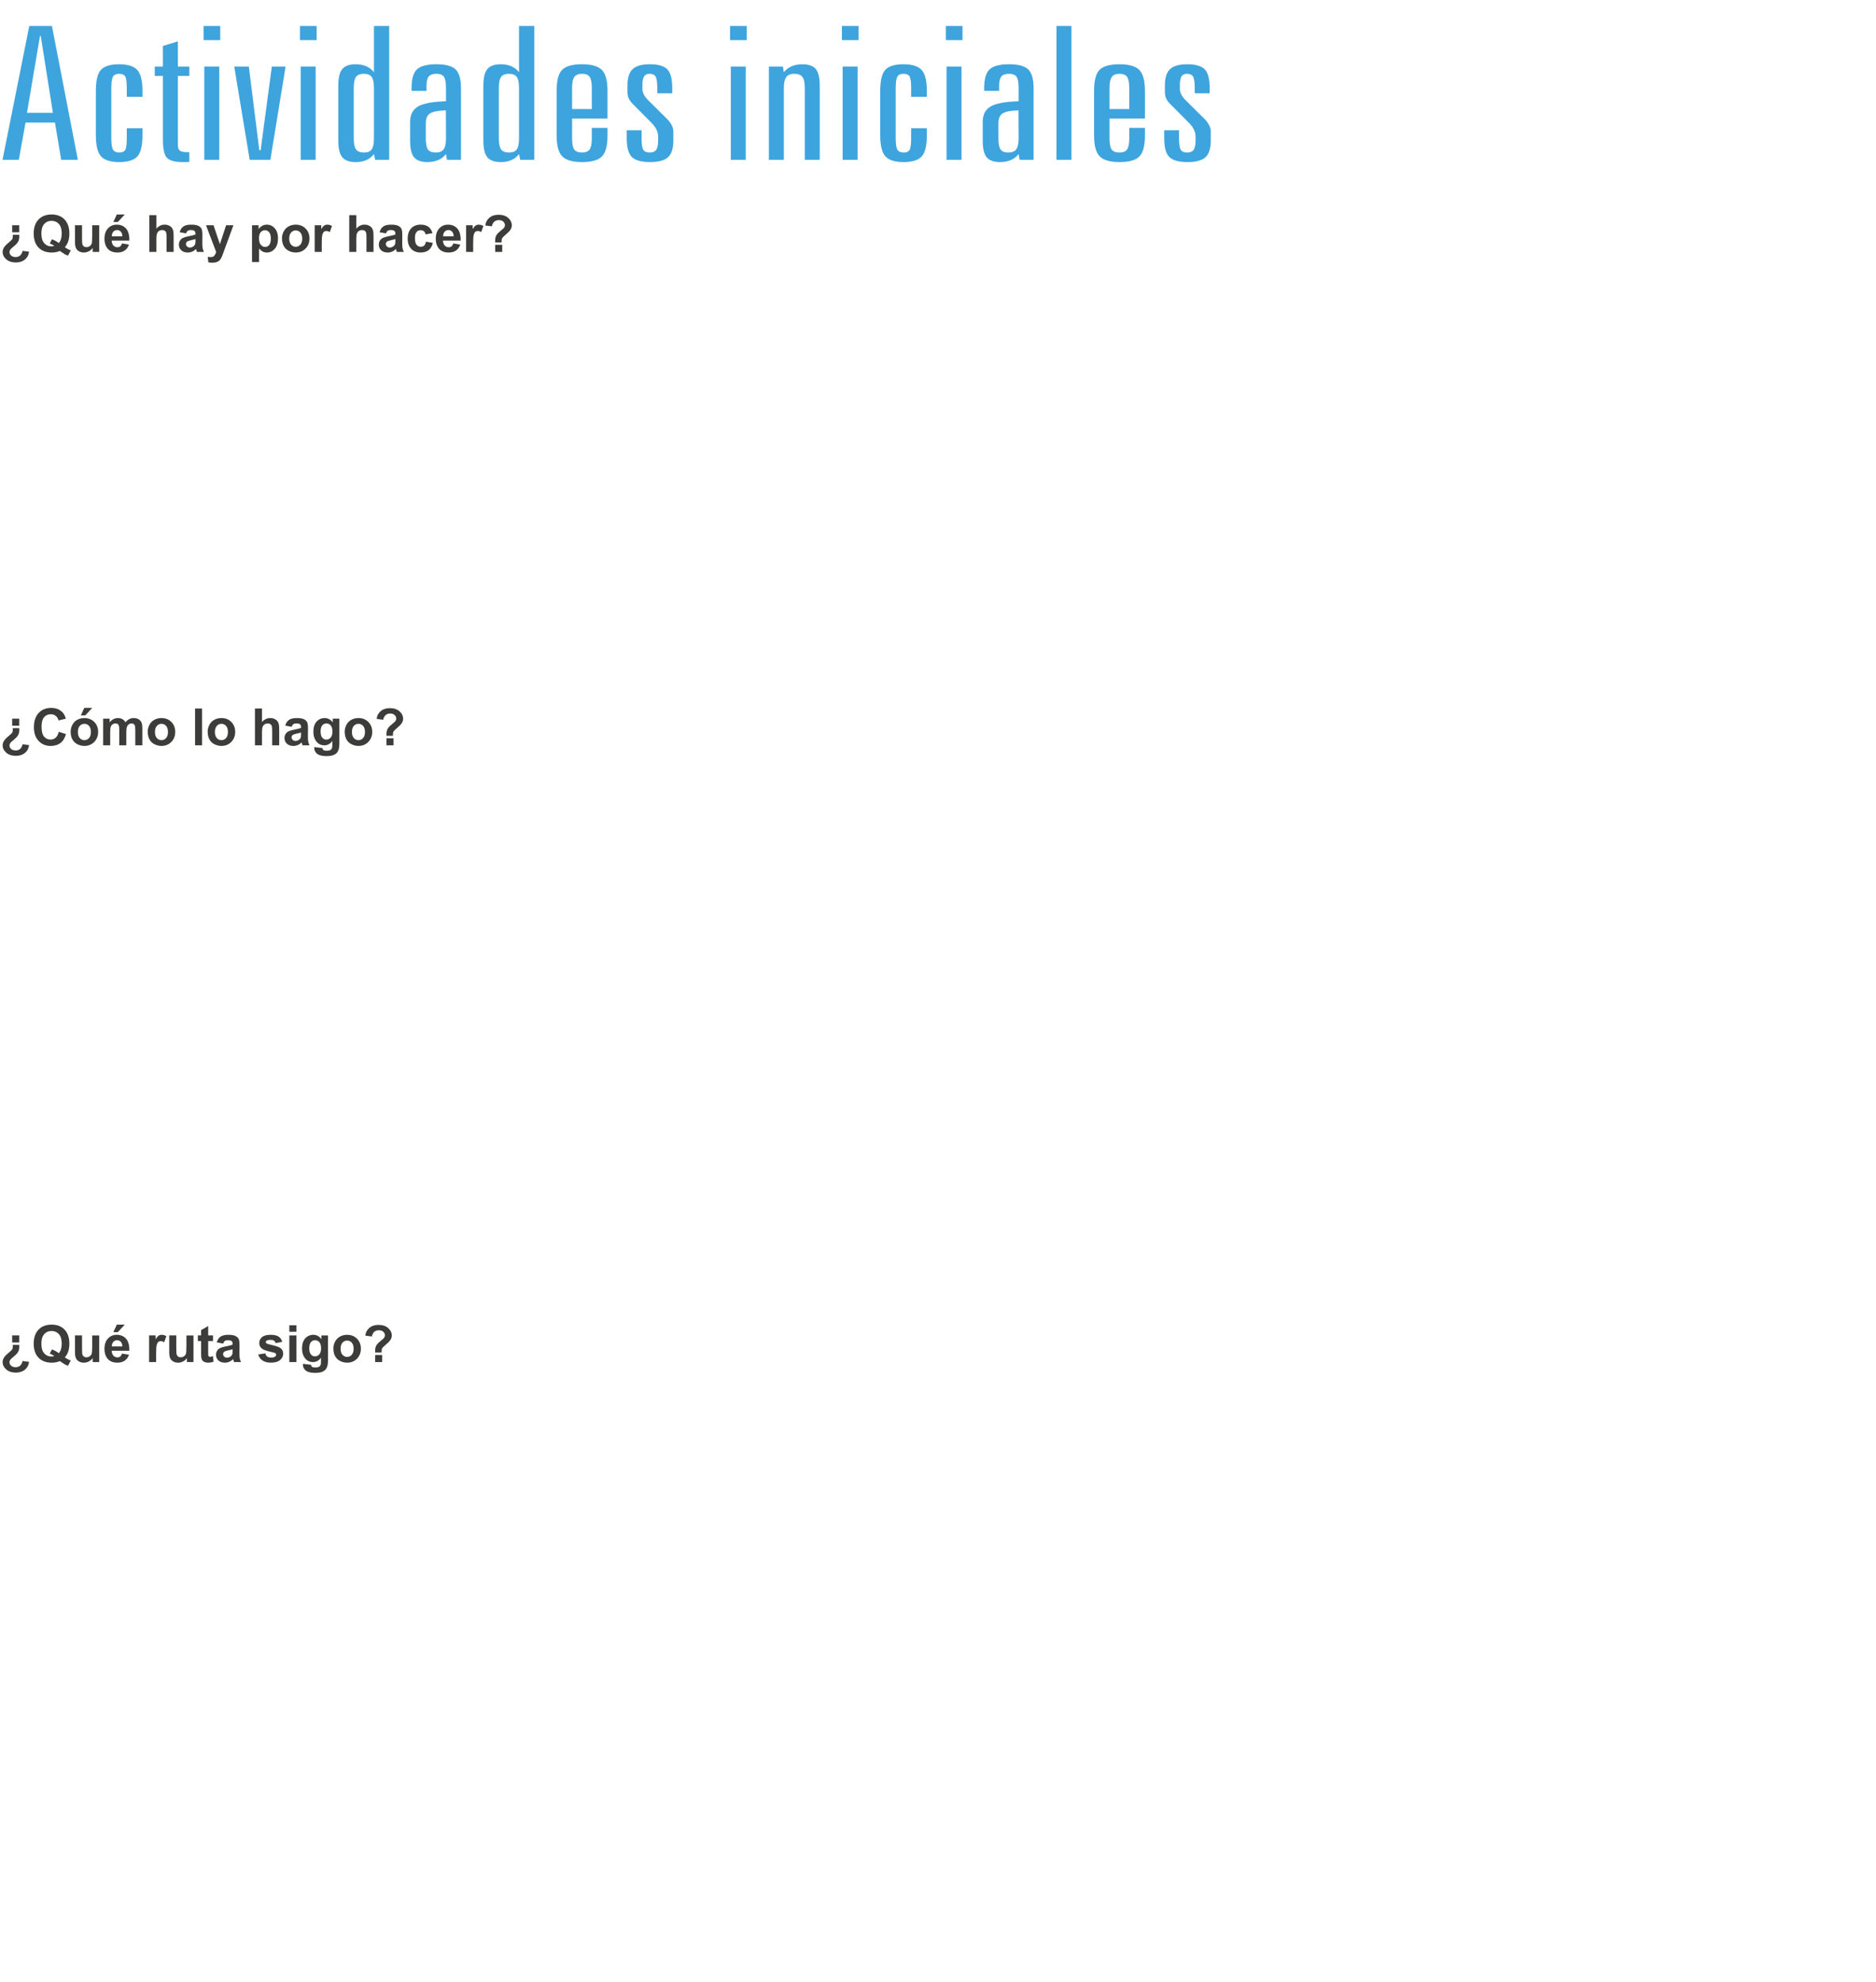 <?xml version="1.0" encoding="utf-8"?>
<!-- Generator: Adobe Illustrator 16.0.0, SVG Export Plug-In . SVG Version: 6.00 Build 0)  -->
<!DOCTYPE svg PUBLIC "-//W3C//DTD SVG 1.1//EN" "http://www.w3.org/Graphics/SVG/1.1/DTD/svg11.dtd">
<svg version="1.1" id="Capa_1" xmlns="http://www.w3.org/2000/svg" xmlns:xlink="http://www.w3.org/1999/xlink" x="0px" y="0px"
	 width="474.559px" height="501.254px" viewBox="0 0 474.559 501.254" enable-background="new 0 0 474.559 501.254"
	 xml:space="preserve">
<g>
	<g>
		<g>
			<path fill="#3EA4DD" d="M7.409,6.569h5.727l6.558,33.85h-4.219l-1.569-9.409h-7.45l-1.693,9.409H0.637L7.409,6.569z
				 M10.119,9.071L6.824,28.532h6.558L10.303,9.071H10.119z"/>
			<path fill="#3EA4DD" d="M36.041,22.978v1.515h-3.973v-2.226c0-1.545-0.138-2.532-0.415-2.96
				c-0.276-0.428-0.785-0.643-1.524-0.643c-0.738,0-1.252,0.241-1.539,0.723s-0.431,1.442-0.431,2.88v12.691
				c0,1.469,0.148,2.44,0.446,2.915c0.297,0.475,0.826,0.711,1.586,0.711c0.718,0,1.211-0.218,1.478-0.654s0.399-1.426,0.399-2.972
				v-2.524h3.973v1.836c0,2.601-0.438,4.372-1.309,5.312c-0.873,0.941-2.407,1.412-4.604,1.412c-2.176,0-3.699-0.482-4.571-1.446
				c-0.872-0.964-1.308-2.738-1.308-5.324V22.978c0-2.616,0.43-4.391,1.293-5.324c0.861-0.933,2.391-1.4,4.586-1.4
				c2.176,0,3.705,0.479,4.588,1.434C35.6,18.645,36.041,20.408,36.041,22.978z"/>
			<path fill="#3EA4DD" d="M44.999,10.471v6.357h2.894v2.387h-2.894v17.533c0,0.658,0.169,1.113,0.509,1.365
				c0.338,0.253,0.948,0.379,1.831,0.379h0.554v2.456c-0.226,0.015-0.457,0.026-0.692,0.035c-0.235,0.007-0.569,0.011-1.001,0.011
				c-1.929,0-3.242-0.348-3.939-1.044c-0.699-0.696-1.047-2.245-1.047-4.647V19.214H39.15v-2.387h2.062v-5.209L44.999,10.471z"/>
			<path fill="#3EA4DD" d="M51.495,6.569h4.218v3.58h-4.218V6.569z M51.68,16.828h3.787V40.42H51.68V16.828z"/>
			<path fill="#3EA4DD" d="M59.254,16.828h3.693l2.647,21.159h0.338l2.833-21.159h3.479l-3.85,23.592h-5.232L59.254,16.828z"/>
			<path fill="#3EA4DD" d="M75.878,6.569h4.218v3.58h-4.218V6.569z M76.062,16.828h3.787V40.42h-3.787V16.828z"/>
			<path fill="#3EA4DD" d="M94.596,6.569h3.85v33.85h-3.541l-0.309-1.446c-0.513,0.673-1.154,1.178-1.924,1.515
				c-0.77,0.337-1.668,0.505-2.693,0.505c-1.58,0-2.709-0.402-3.387-1.205c-0.678-0.804-1.016-2.207-1.016-4.211V21.67
				c0-2.004,0.338-3.408,1.016-4.211c0.678-0.803,1.807-1.205,3.387-1.205c1.025,0,1.929,0.172,2.709,0.516
				c0.779,0.345,1.416,0.846,1.908,1.503V6.569z M94.596,22.267c0-1.331-0.189-2.264-0.568-2.8
				c-0.381-0.535-1.031-0.803-1.955-0.803c-0.945,0-1.611,0.26-2.002,0.78c-0.39,0.521-0.584,1.461-0.584,2.823v12.691
				c0,1.377,0.194,2.326,0.584,2.846c0.391,0.521,1.057,0.78,2.002,0.78c0.924,0,1.574-0.268,1.955-0.803
				c0.379-0.535,0.568-1.476,0.568-2.823V22.267z"/>
			<path fill="#3EA4DD" d="M116.608,22.335v18.084h-3.54l-0.246-1.446c-0.514,0.658-1.166,1.159-1.955,1.503
				c-0.791,0.344-1.699,0.516-2.725,0.516c-1.602,0-2.735-0.402-3.402-1.205c-0.667-0.804-1-2.207-1-4.211v-4.705
				c0-1.851,0.672-3.167,2.016-3.947c1.344-0.78,3.699-1.216,7.066-1.308v-3.351c0-1.423-0.181-2.379-0.539-2.869
				c-0.359-0.489-1.001-0.734-1.924-0.734c-0.883,0-1.515,0.226-1.895,0.677c-0.379,0.452-0.568,1.228-0.568,2.33v1.308h-3.787
				v-0.643c0-2.356,0.461-3.959,1.385-4.808c0.924-0.85,2.566-1.274,4.926-1.274c2.299,0,3.904,0.429,4.818,1.285
				C116.151,18.396,116.608,19.995,116.608,22.335z M112.791,27.912c-1.971,0.062-3.31,0.321-4.018,0.78s-1.062,1.285-1.062,2.479
				v3.787c0,1.408,0.186,2.364,0.555,2.869c0.369,0.505,1.025,0.757,1.971,0.757c0.923,0,1.585-0.271,1.984-0.814
				c0.4-0.543,0.602-1.48,0.602-2.812L112.791,27.912z"/>
			<path fill="#3EA4DD" d="M131.293,6.569h3.85v33.85h-3.541l-0.309-1.446c-0.513,0.673-1.154,1.178-1.924,1.515
				c-0.77,0.337-1.668,0.505-2.693,0.505c-1.58,0-2.709-0.402-3.387-1.205c-0.678-0.804-1.016-2.207-1.016-4.211V21.67
				c0-2.004,0.338-3.408,1.016-4.211c0.678-0.803,1.807-1.205,3.387-1.205c1.025,0,1.929,0.172,2.709,0.516
				c0.779,0.345,1.416,0.846,1.908,1.503V6.569L131.293,6.569z M131.293,22.267c0-1.331-0.189-2.264-0.568-2.8
				c-0.381-0.535-1.031-0.803-1.955-0.803c-0.945,0-1.611,0.26-2.002,0.78c-0.39,0.521-0.584,1.461-0.584,2.823v12.691
				c0,1.377,0.194,2.326,0.584,2.846c0.391,0.521,1.057,0.78,2.002,0.78c0.924,0,1.574-0.268,1.955-0.803
				c0.379-0.535,0.568-1.476,0.568-2.823V22.267z"/>
			<path fill="#3EA4DD" d="M153.676,22.978v7h-8.959v4.98c0,1.408,0.184,2.364,0.554,2.869c0.369,0.505,1.026,0.757,1.97,0.757
				c0.903,0,1.54-0.26,1.909-0.78c0.37-0.52,0.554-1.469,0.554-2.846v-2.616h3.973v1.928c0,2.601-0.473,4.372-1.417,5.312
				c-0.944,0.941-2.616,1.412-5.019,1.412c-2.381,0-4.048-0.479-5.002-1.434c-0.955-0.956-1.432-2.735-1.432-5.336V22.978
				c0-2.616,0.467-4.391,1.4-5.324c0.934-0.933,2.611-1.4,5.033-1.4c2.381,0,4.049,0.479,5.004,1.434
				C153.197,18.645,153.676,20.408,153.676,22.978z M149.703,22.267c0-1.392-0.184-2.341-0.554-2.846
				c-0.369-0.505-1.006-0.757-1.909-0.757c-0.923,0-1.574,0.268-1.955,0.803c-0.379,0.536-0.568,1.469-0.568,2.8v5.324h4.986V22.267
				z"/>
			<path fill="#3EA4DD" d="M170.054,22.267v1.331h-3.786v-1.331c0-1.453-0.139-2.417-0.416-2.892
				c-0.277-0.474-0.785-0.711-1.523-0.711c-0.658,0-1.124,0.218-1.401,0.654c-0.276,0.436-0.415,1.174-0.415,2.214v0.941
				c0,0.505,0.127,1.002,0.385,1.492c0.256,0.49,0.672,1.01,1.246,1.561l4.588,4.544c0.512,0.521,0.908,1.056,1.186,1.606
				c0.276,0.551,0.415,1.071,0.415,1.561v2.249c0,2.035-0.446,3.462-1.339,4.28s-2.407,1.228-4.541,1.228
				c-2.217,0-3.756-0.429-4.618-1.285c-0.862-0.856-1.294-2.44-1.294-4.75v-2.02h3.757v2.02c0,1.5,0.148,2.479,0.446,2.938
				c0.297,0.459,0.826,0.688,1.586,0.688c0.779,0,1.334-0.229,1.662-0.688c0.328-0.459,0.492-1.262,0.492-2.41V34.59
				c0-1.285-0.626-2.524-1.878-3.718c-0.041-0.046-0.071-0.076-0.093-0.092l-4.463-4.498c-0.473-0.474-0.812-0.944-1.017-1.411
				c-0.205-0.467-0.308-0.983-0.308-1.549v-1.698c0-1.943,0.436-3.324,1.309-4.142c0.871-0.818,2.324-1.228,4.355-1.228
				c2.114,0,3.587,0.429,4.418,1.285C169.639,18.396,170.054,19.972,170.054,22.267z"/>
			<path fill="#3EA4DD" d="M184.677,6.569h4.218v3.58h-4.218V6.569z M184.861,16.828h3.787V40.42h-3.787V16.828z"/>
			<path fill="#3EA4DD" d="M207.367,21.67v18.75h-3.787V22.267c0-1.346-0.2-2.284-0.601-2.811c-0.399-0.528-1.083-0.792-2.048-0.792
				c-0.943,0-1.621,0.272-2.031,0.814c-0.41,0.543-0.615,1.473-0.615,2.789V40.42h-3.787V16.828h3.541l0.246,1.446
				c0.512-0.658,1.164-1.159,1.955-1.503c0.789-0.344,1.697-0.516,2.725-0.516c1.6,0,2.734,0.402,3.401,1.205
				C207.033,18.262,207.367,19.666,207.367,21.67z"/>
			<path fill="#3EA4DD" d="M212.97,6.569h4.218v3.58h-4.218V6.569z M213.154,16.828h3.787V40.42h-3.787V16.828z"/>
			<path fill="#3EA4DD" d="M234.459,22.978v1.515h-3.973v-2.226c0-1.545-0.138-2.532-0.415-2.96
				c-0.276-0.428-0.785-0.643-1.524-0.643c-0.738,0-1.252,0.241-1.539,0.723c-0.287,0.482-0.431,1.442-0.431,2.88v12.691
				c0,1.469,0.148,2.44,0.446,2.915c0.297,0.475,0.826,0.711,1.586,0.711c0.718,0,1.211-0.218,1.478-0.654s0.399-1.426,0.399-2.972
				v-2.524h3.973v1.836c0,2.601-0.438,4.372-1.309,5.312c-0.873,0.941-2.407,1.412-4.604,1.412c-2.176,0-3.699-0.482-4.571-1.446
				c-0.872-0.964-1.308-2.738-1.308-5.324V22.978c0-2.616,0.43-4.391,1.293-5.324c0.861-0.933,2.391-1.4,4.586-1.4
				c2.176,0,3.705,0.479,4.588,1.434C234.018,18.645,234.459,20.408,234.459,22.978z"/>
			<path fill="#3EA4DD" d="M239.262,6.569h4.217v3.58h-4.217V6.569z M239.445,16.828h3.787V40.42h-3.787V16.828z"/>
			<path fill="#3EA4DD" d="M261.459,22.335v18.084h-3.541l-0.246-1.446c-0.514,0.658-1.165,1.159-1.955,1.503
				c-0.79,0.344-1.697,0.516-2.725,0.516c-1.602,0-2.734-0.402-3.402-1.205c-0.666-0.804-1-2.207-1-4.211v-4.705
				c0-1.851,0.672-3.167,2.018-3.947c1.344-0.78,3.699-1.216,7.064-1.308v-3.351c0-1.423-0.18-2.379-0.539-2.869
				c-0.359-0.489-1-0.734-1.924-0.734c-0.883,0-1.514,0.226-1.895,0.677c-0.379,0.452-0.568,1.228-0.568,2.33v1.308h-3.787v-0.643
				c0-2.356,0.462-3.959,1.387-4.808c0.922-0.85,2.564-1.274,4.926-1.274c2.297,0,3.903,0.429,4.816,1.285
				C261.002,18.396,261.459,19.995,261.459,22.335z M257.641,27.912c-1.97,0.062-3.309,0.321-4.018,0.78
				c-0.707,0.459-1.062,1.285-1.062,2.479v3.787c0,1.408,0.187,2.364,0.556,2.869c0.368,0.505,1.026,0.757,1.971,0.757
				c0.924,0,1.586-0.271,1.985-0.814s0.601-1.48,0.601-2.812L257.641,27.912z"/>
			<path fill="#3EA4DD" d="M267.246,6.569h3.787v33.85h-3.787V6.569z"/>
			<path fill="#3EA4DD" d="M289.628,22.978v7h-8.959v4.98c0,1.408,0.185,2.364,0.554,2.869s1.026,0.757,1.971,0.757
				c0.902,0,1.539-0.26,1.908-0.78c0.371-0.52,0.556-1.469,0.556-2.846v-2.616h3.972v1.928c0,2.601-0.473,4.372-1.417,5.312
				c-0.942,0.941-2.616,1.412-5.019,1.412c-2.381,0-4.049-0.479-5.002-1.434c-0.955-0.956-1.432-2.735-1.432-5.336V22.978
				c0-2.616,0.467-4.391,1.4-5.324c0.934-0.933,2.611-1.4,5.033-1.4c2.381,0,4.049,0.479,5.002,1.434
				C289.15,18.645,289.628,20.408,289.628,22.978z M285.656,22.267c0-1.392-0.186-2.341-0.555-2.846s-1.007-0.757-1.908-0.757
				c-0.924,0-1.575,0.268-1.955,0.803c-0.381,0.536-0.569,1.469-0.569,2.8v5.324h4.987V22.267z"/>
			<path fill="#3EA4DD" d="M306.006,22.267v1.331h-3.787v-1.331c0-1.453-0.139-2.417-0.414-2.892
				c-0.277-0.474-0.785-0.711-1.524-0.711c-0.656,0-1.123,0.218-1.4,0.654c-0.276,0.436-0.416,1.174-0.416,2.214v0.941
				c0,0.505,0.129,1.002,0.386,1.492c0.256,0.49,0.672,1.01,1.248,1.561l4.586,4.544c0.514,0.521,0.907,1.056,1.186,1.606
				c0.277,0.55,0.416,1.071,0.416,1.561v2.249c0,2.035-0.446,3.462-1.34,4.28s-2.406,1.228-4.541,1.228
				c-2.217,0-3.756-0.429-4.617-1.285c-0.862-0.856-1.293-2.44-1.293-4.75v-2.02h3.756v2.02c0,1.5,0.148,2.479,0.446,2.938
				s0.825,0.688,1.585,0.688c0.779,0,1.334-0.229,1.663-0.688c0.327-0.459,0.491-1.262,0.491-2.41V34.59
				c0-1.285-0.625-2.524-1.877-3.718c-0.041-0.046-0.072-0.076-0.093-0.092L296,26.283c-0.473-0.474-0.811-0.944-1.016-1.411
				s-0.309-0.983-0.309-1.549v-1.698c0-1.943,0.436-3.324,1.309-4.142s2.324-1.228,4.356-1.228c2.113,0,3.586,0.429,4.418,1.285
				C305.59,18.396,306.006,19.972,306.006,22.267z"/>
		</g>
	</g>
	<g>
		<g>
			<path fill="#3C3C3B" d="M3.252,59.376h1.611c0.009,0.279,0.014,0.44,0.014,0.482c0,0.482-0.093,0.898-0.276,1.247
				c-0.185,0.35-0.544,0.742-1.079,1.178c-0.535,0.436-0.855,0.74-0.962,0.914c-0.107,0.174-0.16,0.371-0.16,0.592
				c0,0.325,0.141,0.612,0.42,0.859c0.279,0.248,0.653,0.371,1.123,0.371c0.453,0,0.83-0.125,1.13-0.377
				c0.3-0.252,0.513-0.648,0.635-1.19l1.638,0.21c-0.072,0.528-0.223,0.969-0.451,1.32c-0.312,0.478-0.72,0.831-1.222,1.06
				c-0.501,0.229-1.055,0.343-1.659,0.343c-1.021,0-1.834-0.268-2.441-0.803c-0.607-0.535-0.91-1.154-0.91-1.857
				c0-0.271,0.054-0.534,0.161-0.79c0.108-0.256,0.277-0.513,0.508-0.771c0.231-0.259,0.599-0.595,1.102-1.01
				c0.368-0.296,0.598-0.543,0.688-0.739C3.213,60.217,3.256,59.872,3.252,59.376z M4.863,56.977v1.784H3.08v-1.784H4.863z"/>
			<path fill="#3C3C3B" d="M16.397,62.538c0.462,0.33,0.963,0.593,1.505,0.787l-0.692,1.327c-0.284-0.085-0.561-0.201-0.831-0.35
				c-0.06-0.029-0.477-0.305-1.251-0.825c-0.609,0.267-1.284,0.399-2.024,0.399c-1.431,0-2.551-0.421-3.361-1.263
				c-0.81-0.842-1.216-2.024-1.216-3.548c0-1.52,0.406-2.701,1.219-3.546c0.812-0.844,1.915-1.267,3.308-1.267
				c1.379,0,2.473,0.423,3.281,1.267c0.809,0.845,1.213,2.026,1.213,3.546c0,0.804-0.113,1.51-0.337,2.119
				C17.041,61.651,16.77,62.102,16.397,62.538z M14.887,61.478c0.241-0.284,0.422-0.627,0.543-1.029
				c0.121-0.401,0.181-0.863,0.181-1.383c0-1.075-0.237-1.878-0.711-2.409c-0.474-0.531-1.094-0.797-1.86-0.797
				s-1.387,0.267-1.863,0.8c-0.475,0.533-0.713,1.335-0.713,2.406c0,1.087,0.238,1.9,0.713,2.44c0.477,0.539,1.078,0.81,1.807,0.81
				c0.271,0,0.527-0.045,0.768-0.134c-0.381-0.25-0.768-0.444-1.161-0.584l0.526-1.073C13.733,60.737,14.324,61.054,14.887,61.478z"
				/>
			<path fill="#3C3C3B" d="M23.443,63.718v-1.01c-0.246,0.36-0.568,0.644-0.968,0.852c-0.4,0.207-0.822,0.311-1.267,0.311
				c-0.453,0-0.859-0.1-1.219-0.299c-0.359-0.198-0.62-0.479-0.781-0.838c-0.16-0.359-0.24-0.856-0.24-1.491v-4.266h1.783v3.098
				c0,0.948,0.033,1.528,0.099,1.742c0.066,0.214,0.185,0.383,0.358,0.508s0.394,0.188,0.66,0.188c0.305,0,0.578-0.084,0.818-0.251
				c0.242-0.167,0.406-0.374,0.496-0.622c0.088-0.247,0.133-0.854,0.133-1.818v-2.844H25.1v6.741L23.443,63.718L23.443,63.718z"/>
			<path fill="#3C3C3B" d="M30.852,61.573l1.777,0.298c-0.229,0.652-0.59,1.148-1.082,1.489c-0.494,0.341-1.11,0.511-1.852,0.511
				c-1.172,0-2.039-0.383-2.602-1.148c-0.445-0.614-0.667-1.389-0.667-2.324c0-1.117,0.292-1.991,0.876-2.624
				c0.584-0.633,1.322-0.949,2.215-0.949c1.004,0,1.795,0.331,2.375,0.993c0.579,0.662,0.856,1.677,0.831,3.044h-4.469
				c0.013,0.529,0.157,0.94,0.432,1.234c0.275,0.294,0.618,0.441,1.028,0.441c0.279,0,0.514-0.076,0.705-0.229
				C30.609,62.157,30.754,61.912,30.852,61.573z M30.953,59.77c-0.014-0.517-0.146-0.909-0.4-1.178
				c-0.254-0.269-0.562-0.403-0.927-0.403c-0.39,0-0.711,0.143-0.965,0.426c-0.254,0.283-0.379,0.669-0.374,1.155H30.953z
				 M28.674,56.152l0.876-1.898h1.999l-1.745,1.898H28.674z"/>
			<path fill="#3C3C3B" d="M39.566,54.413v3.421c0.576-0.672,1.264-1.009,2.062-1.009c0.411,0,0.781,0.076,1.111,0.229
				c0.33,0.153,0.578,0.347,0.746,0.584c0.167,0.237,0.281,0.499,0.342,0.787c0.062,0.288,0.093,0.734,0.093,1.339v3.955h-1.784
				v-3.561c0-0.707-0.033-1.156-0.102-1.346c-0.067-0.191-0.188-0.342-0.357-0.454c-0.172-0.112-0.387-0.169-0.645-0.169
				c-0.297,0-0.561,0.072-0.794,0.217c-0.233,0.144-0.403,0.36-0.511,0.65s-0.162,0.718-0.162,1.285v3.377h-1.783v-9.306
				L39.566,54.413L39.566,54.413z"/>
			<path fill="#3C3C3B" d="M47.062,59.034l-1.618-0.292c0.183-0.651,0.495-1.134,0.939-1.447c0.444-0.313,1.104-0.47,1.98-0.47
				c0.796,0,1.388,0.094,1.777,0.282c0.389,0.188,0.663,0.428,0.822,0.718c0.158,0.29,0.237,0.821,0.237,1.597l-0.019,2.082
				c0,0.592,0.028,1.029,0.086,1.311c0.057,0.281,0.163,0.583,0.32,0.904h-1.765c-0.047-0.118-0.104-0.294-0.172-0.527
				c-0.029-0.105-0.051-0.175-0.062-0.209c-0.305,0.296-0.631,0.519-0.979,0.666c-0.347,0.148-0.717,0.223-1.11,0.223
				c-0.694,0-1.241-0.188-1.641-0.564c-0.4-0.377-0.601-0.854-0.601-1.429c0-0.381,0.092-0.721,0.273-1.019
				c0.182-0.299,0.438-0.527,0.765-0.686c0.328-0.159,0.802-0.298,1.419-0.416c0.834-0.156,1.411-0.303,1.732-0.438v-0.178
				c0-0.344-0.084-0.588-0.254-0.733c-0.169-0.146-0.488-0.22-0.958-0.22c-0.317,0-0.565,0.062-0.743,0.188
				C47.312,58.503,47.173,58.72,47.062,59.034z M49.449,60.481c-0.229,0.076-0.59,0.167-1.085,0.272
				c-0.495,0.106-0.819,0.21-0.972,0.312c-0.232,0.165-0.349,0.374-0.349,0.628c0,0.25,0.093,0.466,0.279,0.648
				c0.187,0.182,0.423,0.272,0.711,0.272c0.321,0,0.628-0.105,0.921-0.317c0.215-0.161,0.357-0.357,0.425-0.59
				c0.046-0.152,0.069-0.442,0.069-0.87L49.449,60.481L49.449,60.481z"/>
			<path fill="#3C3C3B" d="M52.115,56.977h1.898l1.612,4.786l1.574-4.786h1.847l-2.38,6.487l-0.425,1.174
				c-0.157,0.395-0.307,0.694-0.447,0.902c-0.143,0.207-0.305,0.375-0.49,0.504c-0.184,0.129-0.41,0.229-0.678,0.302
				c-0.27,0.072-0.573,0.108-0.912,0.108c-0.342,0-0.679-0.036-1.009-0.108l-0.159-1.396c0.279,0.055,0.531,0.083,0.756,0.083
				c0.414,0,0.722-0.122,0.92-0.365c0.199-0.243,0.352-0.554,0.457-0.93L52.115,56.977z"/>
			<path fill="#3C3C3B" d="M63.751,56.977h1.663v0.99c0.216-0.339,0.508-0.613,0.876-0.825s0.776-0.317,1.226-0.317
				c0.782,0,1.447,0.307,1.992,0.921c0.547,0.613,0.819,1.468,0.819,2.564c0,1.125-0.274,2-0.825,2.624s-1.217,0.937-2,0.937
				c-0.372,0-0.709-0.074-1.012-0.223c-0.303-0.147-0.621-0.401-0.955-0.762v3.396h-1.784V56.977z M65.516,60.234
				c0,0.757,0.15,1.316,0.451,1.679c0.3,0.361,0.666,0.542,1.098,0.542c0.414,0,0.76-0.166,1.035-0.498
				c0.274-0.332,0.412-0.877,0.412-1.635c0-0.706-0.142-1.23-0.426-1.574c-0.283-0.342-0.635-0.514-1.053-0.514
				c-0.437,0-0.799,0.168-1.086,0.505C65.66,59.075,65.516,59.574,65.516,60.234z"/>
			<path fill="#3C3C3B" d="M71.33,60.252c0-0.593,0.146-1.166,0.438-1.72c0.293-0.555,0.706-0.979,1.241-1.27
				c0.536-0.293,1.134-0.438,1.794-0.438c1.021,0,1.855,0.331,2.507,0.993c0.652,0.662,0.978,1.499,0.978,2.511
				c0,1.02-0.329,1.865-0.987,2.536c-0.657,0.671-1.486,1.006-2.485,1.006c-0.617,0-1.207-0.14-1.768-0.419
				c-0.561-0.279-0.986-0.688-1.279-1.229C71.477,61.684,71.33,61.027,71.33,60.252z M73.158,60.347
				c0,0.669,0.158,1.182,0.477,1.537c0.316,0.355,0.709,0.533,1.174,0.533c0.465,0,0.855-0.178,1.171-0.533
				c0.316-0.355,0.474-0.872,0.474-1.549c0-0.66-0.158-1.168-0.474-1.523s-0.706-0.533-1.171-0.533
				c-0.465,0-0.857,0.178-1.174,0.533C73.316,59.167,73.158,59.679,73.158,60.347z"/>
			<path fill="#3C3C3B" d="M81.391,63.718h-1.783v-6.741h1.656v0.958c0.284-0.452,0.539-0.751,0.766-0.895
				c0.227-0.144,0.483-0.216,0.771-0.216c0.406,0,0.797,0.112,1.174,0.337l-0.553,1.555c-0.3-0.194-0.579-0.292-0.838-0.292
				c-0.249,0-0.461,0.068-0.635,0.206c-0.173,0.138-0.31,0.387-0.408,0.746c-0.1,0.359-0.15,1.113-0.15,2.26V63.718z"/>
			<path fill="#3C3C3B" d="M90.132,54.413v3.421c0.575-0.672,1.263-1.009,2.063-1.009c0.41,0,0.78,0.076,1.11,0.229
				c0.33,0.153,0.579,0.347,0.745,0.584c0.168,0.237,0.282,0.499,0.344,0.787c0.061,0.288,0.092,0.734,0.092,1.339v3.955h-1.783
				v-3.561c0-0.707-0.034-1.156-0.102-1.346c-0.068-0.191-0.188-0.342-0.359-0.454s-0.386-0.169-0.645-0.169
				c-0.296,0-0.561,0.072-0.793,0.217c-0.232,0.144-0.402,0.36-0.512,0.65c-0.107,0.29-0.161,0.718-0.161,1.285v3.377h-1.784v-9.306
				L90.132,54.413L90.132,54.413z"/>
			<path fill="#3C3C3B" d="M97.629,59.034l-1.619-0.292c0.182-0.651,0.495-1.134,0.939-1.447c0.444-0.313,1.104-0.47,1.98-0.47
				c0.795,0,1.389,0.094,1.777,0.282c0.388,0.188,0.663,0.428,0.822,0.718c0.158,0.29,0.238,0.821,0.238,1.597l-0.02,2.082
				c0,0.592,0.028,1.029,0.086,1.311c0.057,0.281,0.164,0.583,0.32,0.904h-1.765c-0.046-0.118-0.104-0.294-0.171-0.527
				c-0.03-0.105-0.051-0.175-0.064-0.209c-0.305,0.296-0.63,0.519-0.977,0.666c-0.348,0.148-0.718,0.223-1.111,0.223
				c-0.693,0-1.241-0.188-1.641-0.564c-0.4-0.377-0.6-0.854-0.6-1.429c0-0.381,0.09-0.721,0.272-1.019
				c0.183-0.299,0.437-0.527,0.765-0.686c0.328-0.159,0.801-0.298,1.419-0.416c0.833-0.156,1.411-0.303,1.733-0.438v-0.178
				c0-0.344-0.085-0.588-0.254-0.733c-0.17-0.146-0.489-0.22-0.959-0.22c-0.317,0-0.564,0.062-0.742,0.188
				C97.879,58.503,97.738,58.72,97.629,59.034z M100.016,60.481c-0.229,0.076-0.591,0.167-1.086,0.272
				c-0.495,0.106-0.818,0.21-0.971,0.312c-0.233,0.165-0.35,0.374-0.35,0.628c0,0.25,0.094,0.466,0.279,0.648
				c0.186,0.182,0.424,0.272,0.711,0.272c0.322,0,0.629-0.105,0.92-0.317c0.217-0.161,0.357-0.357,0.426-0.59
				c0.047-0.152,0.07-0.442,0.07-0.87L100.016,60.481L100.016,60.481z"/>
			<path fill="#3C3C3B" d="M109.403,58.97l-1.759,0.317c-0.059-0.352-0.193-0.616-0.402-0.794c-0.209-0.178-0.481-0.266-0.816-0.266
				c-0.443,0-0.799,0.153-1.062,0.46c-0.265,0.307-0.396,0.819-0.396,1.539c0,0.8,0.134,1.364,0.402,1.694
				c0.27,0.33,0.63,0.496,1.082,0.496c0.339,0,0.616-0.097,0.832-0.289c0.216-0.192,0.368-0.523,0.457-0.994l1.752,0.299
				c-0.182,0.804-0.531,1.411-1.047,1.822c-0.517,0.41-1.209,0.615-2.076,0.615c-0.986,0-1.771-0.311-2.357-0.934
				c-0.587-0.621-0.88-1.482-0.88-2.583c0-1.113,0.294-1.979,0.882-2.6c0.589-0.62,1.385-0.93,2.387-0.93
				c0.821,0,1.475,0.177,1.959,0.53C108.845,57.705,109.191,58.247,109.403,58.97z"/>
			<path fill="#3C3C3B" d="M114.659,61.573l1.777,0.298c-0.229,0.652-0.589,1.148-1.082,1.489c-0.493,0.341-1.11,0.511-1.851,0.511
				c-1.172,0-2.039-0.383-2.603-1.148c-0.444-0.614-0.667-1.389-0.667-2.324c0-1.117,0.293-1.991,0.877-2.624
				c0.584-0.633,1.322-0.949,2.215-0.949c1.003,0,1.795,0.331,2.374,0.993c0.579,0.662,0.856,1.677,0.831,3.044h-4.469
				c0.014,0.529,0.157,0.94,0.432,1.234c0.275,0.294,0.618,0.441,1.029,0.441c0.279,0,0.514-0.076,0.704-0.229
				S114.562,61.912,114.659,61.573z M114.761,59.77c-0.013-0.517-0.146-0.909-0.399-1.178c-0.253-0.269-0.563-0.403-0.928-0.403
				c-0.389,0-0.711,0.143-0.965,0.426c-0.254,0.283-0.379,0.669-0.374,1.155H114.761z"/>
			<path fill="#3C3C3B" d="M119.693,63.718h-1.784v-6.741h1.657v0.958c0.283-0.452,0.538-0.751,0.764-0.895
				c0.227-0.144,0.484-0.216,0.771-0.216c0.406,0,0.799,0.112,1.175,0.337l-0.552,1.555c-0.301-0.194-0.58-0.292-0.838-0.292
				c-0.25,0-0.462,0.068-0.635,0.206c-0.174,0.138-0.311,0.387-0.41,0.746c-0.099,0.359-0.148,1.113-0.148,2.26V63.718z"/>
			<path fill="#3C3C3B" d="M126.879,61.319h-1.619c-0.004-0.232-0.006-0.374-0.006-0.425c0-0.525,0.086-0.957,0.26-1.295
				c0.174-0.339,0.521-0.72,1.041-1.143c0.521-0.424,0.832-0.701,0.934-0.832c0.156-0.207,0.234-0.436,0.234-0.686
				c0-0.347-0.139-0.645-0.416-0.892c-0.277-0.248-0.65-0.372-1.12-0.372c-0.452,0-0.831,0.13-1.136,0.388
				c-0.305,0.258-0.515,0.651-0.629,1.181l-1.638-0.203c0.046-0.758,0.369-1.4,0.968-1.93c0.6-0.529,1.385-0.793,2.358-0.793
				c1.024,0,1.839,0.268,2.444,0.803c0.604,0.535,0.907,1.158,0.907,1.869c0,0.394-0.111,0.766-0.333,1.117
				c-0.223,0.352-0.697,0.829-1.426,1.435c-0.376,0.313-0.609,0.565-0.701,0.755C126.911,60.488,126.87,60.828,126.879,61.319z
				 M125.26,63.718v-1.783h1.783v1.783H125.26z"/>
			<path fill="#3C3C3B" d="M3.252,184.176h1.611c0.009,0.279,0.014,0.44,0.014,0.482c0,0.482-0.093,0.898-0.276,1.247
				c-0.185,0.35-0.544,0.742-1.079,1.178s-0.855,0.74-0.962,0.914s-0.159,0.37-0.159,0.591c0,0.325,0.141,0.612,0.42,0.859
				c0.279,0.248,0.653,0.371,1.123,0.371c0.453,0,0.83-0.125,1.13-0.377c0.3-0.252,0.513-0.648,0.635-1.19l1.638,0.21
				c-0.072,0.528-0.223,0.969-0.451,1.32c-0.312,0.478-0.72,0.831-1.222,1.06c-0.501,0.229-1.055,0.343-1.659,0.343
				c-1.021,0-1.834-0.268-2.441-0.803c-0.607-0.535-0.91-1.154-0.91-1.857c0-0.271,0.054-0.534,0.161-0.79
				c0.108-0.256,0.277-0.513,0.508-0.771c0.231-0.259,0.599-0.595,1.102-1.01c0.368-0.296,0.598-0.543,0.688-0.739
				C3.213,185.017,3.256,184.671,3.252,184.176z M4.863,181.777v1.784H3.08v-1.784H4.863z"/>
			<path fill="#3C3C3B" d="M14.861,185.096l1.822,0.578c-0.279,1.016-0.744,1.77-1.395,2.263c-0.648,0.493-1.473,0.739-2.472,0.739
				c-1.235,0-2.251-0.422-3.047-1.266c-0.796-0.845-1.193-1.999-1.193-3.463c0-1.549,0.399-2.752,1.2-3.608
				c0.799-0.857,1.852-1.286,3.154-1.286c1.139,0,2.062,0.337,2.773,1.01c0.424,0.397,0.741,0.969,0.953,1.714l-1.86,0.444
				c-0.11-0.482-0.339-0.863-0.688-1.143c-0.349-0.28-0.773-0.419-1.273-0.419c-0.689,0-1.249,0.247-1.678,0.743
				c-0.43,0.494-0.645,1.297-0.645,2.405c0,1.177,0.211,2.015,0.635,2.514c0.423,0.499,0.973,0.749,1.65,0.749
				c0.499,0,0.928-0.158,1.288-0.477C14.447,186.278,14.705,185.778,14.861,185.096z"/>
			<path fill="#3C3C3B" d="M17.87,185.052c0-0.593,0.146-1.166,0.438-1.72c0.291-0.555,0.705-0.979,1.24-1.27
				c0.535-0.293,1.133-0.438,1.793-0.438c1.021,0,1.855,0.331,2.508,0.993c0.653,0.662,0.978,1.499,0.978,2.511
				c0,1.02-0.329,1.865-0.987,2.536c-0.658,0.671-1.486,1.006-2.484,1.006c-0.618,0-1.207-0.14-1.769-0.419
				c-0.561-0.279-0.987-0.688-1.278-1.229C18.016,186.484,17.87,185.827,17.87,185.052z M19.698,185.147
				c0,0.669,0.159,1.182,0.476,1.537c0.318,0.355,0.709,0.533,1.175,0.533c0.466,0,0.856-0.178,1.171-0.533s0.473-0.872,0.473-1.549
				c0-0.66-0.157-1.168-0.473-1.523c-0.314-0.355-0.705-0.533-1.171-0.533c-0.466,0-0.856,0.178-1.175,0.533
				C19.857,183.967,19.698,184.479,19.698,185.147z M20.447,180.952l0.876-1.898h1.999l-1.745,1.898H20.447z"/>
			<path fill="#3C3C3B" d="M26.09,181.777h1.645v0.921c0.588-0.716,1.289-1.073,2.102-1.073c0.432,0,0.806,0.089,1.123,0.267
				c0.317,0.178,0.578,0.446,0.781,0.807c0.296-0.36,0.615-0.629,0.958-0.807c0.343-0.178,0.709-0.267,1.099-0.267
				c0.494,0,0.914,0.101,1.256,0.302c0.344,0.201,0.6,0.496,0.769,0.885c0.122,0.288,0.185,0.754,0.185,1.396v4.311h-1.784v-3.854
				c0-0.668-0.062-1.1-0.185-1.295c-0.164-0.254-0.418-0.381-0.762-0.381c-0.249,0-0.484,0.076-0.704,0.229
				c-0.22,0.153-0.379,0.376-0.476,0.67c-0.098,0.294-0.146,0.759-0.146,1.394v3.237h-1.783v-3.694c0-0.656-0.032-1.079-0.096-1.27
				c-0.064-0.191-0.162-0.332-0.295-0.425c-0.133-0.094-0.314-0.141-0.543-0.141c-0.275,0-0.522,0.074-0.742,0.223
				c-0.221,0.148-0.379,0.361-0.473,0.641c-0.096,0.279-0.144,0.743-0.144,1.391v3.275H26.09V181.777z"/>
			<path fill="#3C3C3B" d="M37.37,185.052c0-0.593,0.146-1.166,0.438-1.72c0.291-0.555,0.705-0.979,1.24-1.27
				c0.535-0.293,1.133-0.438,1.793-0.438c1.021,0,1.855,0.331,2.508,0.993c0.653,0.662,0.978,1.499,0.978,2.511
				c0,1.02-0.329,1.865-0.987,2.536c-0.658,0.671-1.486,1.006-2.484,1.006c-0.618,0-1.207-0.14-1.769-0.419
				c-0.561-0.279-0.987-0.688-1.278-1.229C37.516,186.484,37.37,185.827,37.37,185.052z M39.198,185.147
				c0,0.669,0.159,1.182,0.476,1.537c0.318,0.355,0.709,0.533,1.175,0.533c0.466,0,0.856-0.178,1.171-0.533s0.473-0.872,0.473-1.549
				c0-0.66-0.157-1.168-0.473-1.523c-0.314-0.355-0.705-0.533-1.171-0.533c-0.466,0-0.856,0.178-1.175,0.533
				C39.357,183.967,39.198,184.479,39.198,185.147z"/>
			<path fill="#3C3C3B" d="M49.336,188.518v-9.306h1.783v9.306H49.336z"/>
			<path fill="#3C3C3B" d="M52.535,185.052c0-0.593,0.146-1.166,0.438-1.72c0.292-0.555,0.705-0.979,1.24-1.27
				c0.536-0.293,1.134-0.438,1.794-0.438c1.021,0,1.855,0.331,2.507,0.993c0.652,0.662,0.979,1.499,0.979,2.511
				c0,1.02-0.33,1.865-0.988,2.536c-0.657,0.671-1.486,1.006-2.484,1.006c-0.617,0-1.207-0.14-1.768-0.419s-0.987-0.688-1.279-1.229
				C52.681,186.484,52.535,185.827,52.535,185.052z M54.363,185.147c0,0.669,0.158,1.182,0.476,1.537
				c0.318,0.355,0.709,0.533,1.175,0.533c0.465,0,0.855-0.178,1.17-0.533c0.316-0.355,0.474-0.872,0.474-1.549
				c0-0.66-0.157-1.168-0.474-1.523c-0.314-0.355-0.705-0.533-1.17-0.533c-0.466,0-0.857,0.178-1.175,0.533
				C54.521,183.967,54.363,184.479,54.363,185.147z"/>
			<path fill="#3C3C3B" d="M66.277,179.212v3.421c0.576-0.672,1.264-1.009,2.062-1.009c0.411,0,0.781,0.076,1.111,0.229
				s0.578,0.347,0.746,0.584c0.167,0.237,0.281,0.499,0.342,0.787c0.062,0.288,0.093,0.734,0.093,1.339v3.955h-1.784v-3.561
				c0-0.707-0.033-1.156-0.102-1.346c-0.067-0.191-0.188-0.342-0.357-0.454c-0.172-0.112-0.387-0.169-0.645-0.169
				c-0.297,0-0.561,0.072-0.794,0.217c-0.233,0.144-0.403,0.36-0.511,0.65s-0.162,0.718-0.162,1.285v3.377h-1.783v-9.306
				L66.277,179.212L66.277,179.212z"/>
			<path fill="#3C3C3B" d="M73.773,183.833l-1.618-0.292c0.183-0.651,0.495-1.134,0.938-1.447c0.444-0.312,1.104-0.47,1.98-0.47
				c0.796,0,1.388,0.094,1.777,0.282c0.389,0.188,0.663,0.428,0.822,0.718c0.158,0.29,0.237,0.821,0.237,1.597l-0.019,2.082
				c0,0.592,0.028,1.029,0.086,1.312c0.057,0.281,0.163,0.583,0.32,0.904h-1.765c-0.047-0.118-0.104-0.294-0.172-0.527
				c-0.029-0.105-0.051-0.175-0.062-0.209c-0.305,0.296-0.631,0.519-0.979,0.666c-0.347,0.148-0.717,0.223-1.11,0.223
				c-0.694,0-1.241-0.188-1.641-0.564c-0.4-0.377-0.601-0.854-0.601-1.429c0-0.381,0.092-0.721,0.273-1.019
				c0.182-0.299,0.438-0.527,0.765-0.686c0.328-0.159,0.802-0.298,1.419-0.416c0.834-0.156,1.411-0.303,1.732-0.438v-0.178
				c0-0.344-0.084-0.588-0.254-0.733c-0.169-0.146-0.488-0.22-0.958-0.22c-0.317,0-0.565,0.062-0.743,0.188
				C74.023,183.302,73.884,183.52,73.773,183.833z M76.16,185.281c-0.229,0.076-0.59,0.167-1.085,0.271
				c-0.495,0.106-0.819,0.21-0.972,0.312c-0.232,0.165-0.349,0.374-0.349,0.628c0,0.25,0.093,0.466,0.279,0.648
				c0.187,0.182,0.423,0.272,0.711,0.272c0.321,0,0.628-0.105,0.921-0.317c0.215-0.161,0.357-0.357,0.425-0.59
				c0.046-0.152,0.069-0.442,0.069-0.87L76.16,185.281L76.16,185.281z"/>
			<path fill="#3C3C3B" d="M79.506,188.962l2.037,0.247c0.034,0.237,0.113,0.4,0.235,0.489c0.169,0.127,0.437,0.19,0.8,0.19
				c0.465,0,0.814-0.07,1.047-0.209c0.157-0.094,0.275-0.244,0.355-0.451c0.056-0.148,0.083-0.421,0.083-0.818v-0.984
				c-0.533,0.728-1.206,1.092-2.019,1.092c-0.906,0-1.623-0.383-2.152-1.148c-0.414-0.605-0.621-1.359-0.621-2.26
				c0-1.131,0.271-1.994,0.814-2.59c0.545-0.598,1.221-0.896,2.029-0.896c0.833,0,1.521,0.366,2.062,1.099v-0.946h1.67v6.05
				c0,0.795-0.066,1.39-0.197,1.783c-0.131,0.393-0.315,0.702-0.553,0.927c-0.236,0.225-0.553,0.399-0.949,0.526
				c-0.395,0.127-0.896,0.191-1.5,0.191c-1.143,0-1.953-0.196-2.432-0.588s-0.717-0.888-0.717-1.488
				C79.5,189.119,79.502,189.047,79.506,188.962z M81.1,185.008c0,0.715,0.139,1.238,0.416,1.57
				c0.276,0.332,0.618,0.498,1.024,0.498c0.437,0,0.804-0.17,1.104-0.511c0.3-0.341,0.451-0.845,0.451-1.514
				c0-0.698-0.145-1.217-0.432-1.556c-0.288-0.338-0.652-0.508-1.092-0.508c-0.428,0-0.78,0.167-1.057,0.499
				C81.238,183.82,81.1,184.327,81.1,185.008z"/>
			<path fill="#3C3C3B" d="M87.199,185.052c0-0.593,0.146-1.166,0.438-1.72c0.293-0.555,0.706-0.979,1.241-1.27
				c0.536-0.293,1.134-0.438,1.794-0.438c1.02,0,1.855,0.331,2.507,0.993c0.652,0.662,0.978,1.499,0.978,2.511
				c0,1.02-0.329,1.865-0.987,2.536c-0.657,0.671-1.486,1.006-2.485,1.006c-0.617,0-1.207-0.14-1.768-0.419
				s-0.986-0.688-1.279-1.229C87.346,186.484,87.199,185.827,87.199,185.052z M89.027,185.147c0,0.669,0.158,1.182,0.477,1.537
				c0.316,0.355,0.709,0.533,1.174,0.533c0.465,0,0.855-0.178,1.171-0.533s0.474-0.872,0.474-1.549c0-0.66-0.158-1.168-0.474-1.523
				s-0.706-0.533-1.171-0.533c-0.465,0-0.857,0.178-1.174,0.533C89.186,183.967,89.027,184.479,89.027,185.147z"/>
			<path fill="#3C3C3B" d="M99.387,186.119h-1.619c-0.004-0.232-0.006-0.374-0.006-0.425c0-0.525,0.087-0.957,0.26-1.295
				c0.174-0.339,0.521-0.72,1.041-1.143c0.521-0.424,0.832-0.701,0.934-0.832c0.156-0.207,0.234-0.436,0.234-0.686
				c0-0.347-0.139-0.645-0.416-0.892c-0.276-0.248-0.65-0.372-1.119-0.372c-0.453,0-0.832,0.13-1.137,0.388
				c-0.305,0.258-0.514,0.651-0.629,1.181l-1.637-0.203c0.046-0.758,0.369-1.4,0.967-1.93c0.6-0.529,1.386-0.793,2.359-0.793
				c1.023,0,1.838,0.268,2.443,0.803s0.908,1.158,0.908,1.869c0,0.394-0.111,0.766-0.334,1.117
				c-0.223,0.351-0.697,0.829-1.425,1.435c-0.376,0.313-0.61,0.565-0.702,0.755C99.42,185.288,99.379,185.627,99.387,186.119z
				 M97.768,188.518v-1.783h1.784v1.783H97.768z"/>
			<path fill="#3C3C3B" d="M3.252,340.177h1.611c0.009,0.279,0.014,0.439,0.014,0.482c0,0.481-0.093,0.897-0.276,1.246
				c-0.185,0.35-0.544,0.742-1.079,1.178s-0.855,0.74-0.962,0.914s-0.16,0.371-0.16,0.592c0,0.324,0.141,0.611,0.42,0.859
				c0.279,0.248,0.653,0.371,1.123,0.371c0.453,0,0.83-0.125,1.13-0.377c0.3-0.252,0.513-0.648,0.635-1.191l1.638,0.211
				c-0.072,0.527-0.223,0.969-0.451,1.32c-0.312,0.477-0.72,0.83-1.222,1.059c-0.501,0.229-1.055,0.344-1.659,0.344
				c-1.021,0-1.834-0.268-2.441-0.803c-0.607-0.535-0.91-1.154-0.91-1.856c0-0.271,0.054-0.535,0.161-0.791
				c0.108-0.257,0.277-0.513,0.508-0.771c0.231-0.26,0.599-0.596,1.102-1.01c0.368-0.297,0.598-0.543,0.688-0.74
				C3.213,341.017,3.256,340.671,3.252,340.177z M4.863,337.776v1.784H3.08v-1.784H4.863z"/>
			<path fill="#3C3C3B" d="M16.397,343.337c0.462,0.33,0.963,0.594,1.505,0.787l-0.692,1.328c-0.284-0.086-0.561-0.201-0.831-0.351
				c-0.06-0.028-0.477-0.305-1.251-0.825c-0.609,0.268-1.284,0.399-2.024,0.399c-1.431,0-2.551-0.422-3.361-1.264
				c-0.81-0.842-1.216-2.023-1.216-3.547c0-1.521,0.406-2.701,1.219-3.547c0.812-0.845,1.915-1.267,3.308-1.267
				c1.379,0,2.473,0.422,3.281,1.267c0.809,0.846,1.213,2.026,1.213,3.547c0,0.803-0.113,1.51-0.337,2.119
				C17.041,342.45,16.77,342.901,16.397,343.337z M14.887,342.278c0.241-0.285,0.422-0.627,0.543-1.029
				c0.121-0.402,0.181-0.863,0.181-1.383c0-1.076-0.237-1.879-0.711-2.41s-1.094-0.797-1.86-0.797s-1.387,0.268-1.863,0.801
				c-0.475,0.533-0.713,1.334-0.713,2.406c0,1.086,0.238,1.899,0.713,2.438c0.477,0.539,1.078,0.812,1.807,0.812
				c0.271,0,0.527-0.045,0.768-0.135c-0.381-0.25-0.768-0.443-1.161-0.584l0.526-1.072
				C13.733,341.536,14.324,341.854,14.887,342.278z"/>
			<path fill="#3C3C3B" d="M23.443,344.519v-1.01c-0.246,0.359-0.568,0.644-0.968,0.853c-0.4,0.207-0.822,0.311-1.267,0.311
				c-0.453,0-0.859-0.1-1.219-0.299c-0.36-0.199-0.62-0.479-0.781-0.838c-0.16-0.359-0.24-0.857-0.24-1.492v-4.266h1.783v3.098
				c0,0.949,0.033,1.529,0.099,1.742c0.065,0.215,0.185,0.383,0.358,0.508s0.394,0.188,0.66,0.188c0.305,0,0.578-0.084,0.818-0.25
				c0.242-0.168,0.406-0.375,0.496-0.622c0.088-0.246,0.133-0.854,0.133-1.818v-2.844H25.1v6.741L23.443,344.519L23.443,344.519z"/>
			<path fill="#3C3C3B" d="M30.852,342.372l1.777,0.299c-0.229,0.652-0.59,1.148-1.082,1.488c-0.494,0.342-1.11,0.512-1.852,0.512
				c-1.172,0-2.039-0.383-2.602-1.147c-0.445-0.615-0.667-1.39-0.667-2.324c0-1.117,0.292-1.992,0.876-2.625
				s1.322-0.949,2.215-0.949c1.004,0,1.795,0.332,2.375,0.994c0.579,0.662,0.856,1.676,0.831,3.043h-4.469
				c0.013,0.529,0.157,0.94,0.432,1.234c0.274,0.295,0.618,0.44,1.028,0.44c0.279,0,0.514-0.076,0.705-0.229
				C30.609,342.956,30.754,342.712,30.852,342.372z M30.953,340.569c-0.014-0.517-0.146-0.908-0.4-1.179
				c-0.254-0.268-0.562-0.401-0.927-0.401c-0.39,0-0.711,0.143-0.965,0.426s-0.379,0.668-0.374,1.154H30.953L30.953,340.569z
				 M28.674,336.952l0.876-1.898h1.999l-1.745,1.898H28.674z"/>
			<path fill="#3C3C3B" d="M39.496,344.519h-1.783v-6.741h1.656v0.959c0.284-0.453,0.539-0.752,0.766-0.896
				c0.227-0.145,0.483-0.217,0.771-0.217c0.406,0,0.797,0.113,1.174,0.338l-0.553,1.555c-0.3-0.194-0.579-0.293-0.838-0.293
				c-0.249,0-0.461,0.068-0.635,0.207c-0.173,0.138-0.31,0.388-0.408,0.746c-0.1,0.359-0.15,1.113-0.15,2.261V344.519z"/>
			<path fill="#3C3C3B" d="M47.285,344.519v-1.01c-0.246,0.359-0.568,0.644-0.968,0.853c-0.4,0.207-0.822,0.311-1.267,0.311
				c-0.453,0-0.859-0.1-1.219-0.299s-0.62-0.479-0.781-0.838c-0.16-0.359-0.24-0.857-0.24-1.492v-4.266h1.783v3.098
				c0,0.949,0.033,1.529,0.099,1.742c0.065,0.215,0.185,0.383,0.358,0.508c0.173,0.125,0.394,0.188,0.66,0.188
				c0.305,0,0.578-0.084,0.818-0.25c0.242-0.168,0.406-0.375,0.496-0.622c0.088-0.246,0.133-0.854,0.133-1.818v-2.844h1.783v6.741
				L47.285,344.519L47.285,344.519z"/>
			<path fill="#3C3C3B" d="M53.881,337.776v1.422h-1.219v2.717c0,0.551,0.012,0.871,0.035,0.963c0.021,0.09,0.076,0.166,0.158,0.226
				c0.082,0.059,0.183,0.09,0.301,0.09c0.166,0,0.404-0.06,0.718-0.172l0.152,1.383c-0.415,0.178-0.884,0.268-1.409,0.268
				c-0.322,0-0.611-0.055-0.869-0.162c-0.259-0.106-0.447-0.248-0.568-0.42c-0.121-0.17-0.205-0.401-0.251-0.692
				c-0.038-0.209-0.058-0.628-0.058-1.259V339.2h-0.818v-1.422h0.818v-1.338l1.791-1.041v2.379h1.219V337.776z"/>
			<path fill="#3C3C3B" d="M56.451,339.833l-1.619-0.291c0.183-0.652,0.496-1.135,0.939-1.447c0.445-0.313,1.105-0.471,1.98-0.471
				c0.796,0,1.389,0.094,1.777,0.283c0.39,0.188,0.664,0.428,0.822,0.717c0.158,0.291,0.238,0.822,0.238,1.598l-0.02,2.082
				c0,0.593,0.029,1.029,0.086,1.312c0.057,0.282,0.164,0.582,0.32,0.903H59.21c-0.047-0.118-0.104-0.295-0.172-0.526
				c-0.029-0.105-0.051-0.176-0.063-0.209c-0.305,0.295-0.63,0.518-0.978,0.666c-0.348,0.147-0.717,0.223-1.111,0.223
				c-0.693,0-1.24-0.188-1.641-0.563c-0.4-0.378-0.6-0.854-0.6-1.431c0-0.381,0.091-0.721,0.273-1.018
				c0.182-0.299,0.437-0.527,0.764-0.687c0.328-0.159,0.802-0.299,1.42-0.416c0.833-0.155,1.41-0.303,1.732-0.438v-0.178
				c0-0.345-0.084-0.589-0.254-0.734c-0.17-0.146-0.488-0.219-0.959-0.219c-0.316,0-0.564,0.062-0.742,0.188
				C56.701,339.303,56.561,339.521,56.451,339.833z M58.838,341.28c-0.229,0.076-0.59,0.168-1.086,0.272
				c-0.494,0.105-0.818,0.209-0.971,0.312c-0.232,0.166-0.35,0.375-0.35,0.629c0,0.25,0.094,0.465,0.279,0.647
				c0.187,0.183,0.424,0.271,0.711,0.271c0.322,0,0.629-0.105,0.921-0.316c0.216-0.162,0.357-0.356,0.425-0.59
				c0.047-0.152,0.07-0.442,0.07-0.871L58.838,341.28L58.838,341.28z"/>
			<path fill="#3C3C3B" d="M65.332,342.595l1.789-0.272c0.076,0.348,0.23,0.61,0.464,0.791c0.234,0.18,0.559,0.27,0.978,0.27
				c0.461,0,0.809-0.084,1.041-0.254c0.156-0.119,0.234-0.277,0.234-0.477c0-0.136-0.042-0.246-0.127-0.336
				c-0.088-0.084-0.287-0.162-0.596-0.234c-1.439-0.318-2.352-0.607-2.736-0.869c-0.533-0.365-0.8-0.871-0.8-1.518
				c0-0.584,0.23-1.076,0.692-1.474c0.461-0.397,1.176-0.598,2.145-0.598c0.923,0,1.608,0.15,2.057,0.451
				c0.449,0.301,0.758,0.744,0.928,1.334l-1.683,0.311c-0.071-0.264-0.208-0.463-0.409-0.604c-0.201-0.14-0.488-0.209-0.86-0.209
				c-0.47,0-0.806,0.063-1.009,0.196c-0.136,0.093-0.203,0.214-0.203,0.361c0,0.127,0.059,0.234,0.178,0.324
				c0.16,0.117,0.716,0.285,1.666,0.5c0.949,0.217,1.613,0.479,1.99,0.795c0.372,0.316,0.559,0.758,0.559,1.326
				c0,0.617-0.259,1.147-0.775,1.594c-0.516,0.443-1.279,0.666-2.291,0.666c-0.918,0-1.645-0.188-2.18-0.559
				C65.847,343.739,65.496,343.233,65.332,342.595z"/>
			<path fill="#3C3C3B" d="M73.189,336.862v-1.65h1.784v1.65H73.189z M73.189,344.519v-6.741h1.784v6.741H73.189z"/>
			<path fill="#3C3C3B" d="M76.637,344.962l2.037,0.248c0.034,0.236,0.113,0.4,0.235,0.488c0.169,0.127,0.437,0.19,0.8,0.19
				c0.465,0,0.814-0.069,1.047-0.209c0.157-0.094,0.275-0.244,0.355-0.451c0.056-0.147,0.083-0.422,0.083-0.817v-0.984
				c-0.533,0.728-1.206,1.092-2.019,1.092c-0.906,0-1.623-0.383-2.152-1.147c-0.414-0.605-0.621-1.359-0.621-2.26
				c0-1.131,0.271-1.994,0.814-2.59c0.545-0.599,1.221-0.896,2.029-0.896c0.833,0,1.521,0.367,2.062,1.1v-0.946h1.67v6.051
				c0,0.795-0.066,1.389-0.197,1.783c-0.131,0.393-0.315,0.7-0.553,0.926c-0.236,0.225-0.553,0.399-0.949,0.527
				c-0.395,0.127-0.896,0.19-1.5,0.19c-1.143,0-1.953-0.197-2.432-0.588c-0.479-0.393-0.717-0.889-0.717-1.488
				C76.631,345.118,76.633,345.048,76.637,344.962z M78.23,341.009c0,0.715,0.139,1.238,0.416,1.57
				c0.276,0.332,0.618,0.498,1.024,0.498c0.437,0,0.804-0.17,1.104-0.512c0.301-0.341,0.451-0.845,0.451-1.515
				c0-0.697-0.145-1.217-0.432-1.555c-0.288-0.338-0.652-0.508-1.092-0.508c-0.428,0-0.78,0.166-1.057,0.498
				C78.369,339.819,78.23,340.327,78.23,341.009z"/>
			<path fill="#3C3C3B" d="M84.33,341.052c0-0.592,0.146-1.166,0.438-1.719c0.293-0.555,0.706-0.979,1.241-1.27
				c0.536-0.294,1.134-0.439,1.794-0.439c1.021,0,1.855,0.332,2.507,0.994s0.978,1.498,0.978,2.51c0,1.021-0.329,1.865-0.987,2.537
				c-0.657,0.67-1.486,1.006-2.485,1.006c-0.617,0-1.207-0.141-1.768-0.42s-0.986-0.688-1.279-1.229
				C84.477,342.483,84.33,341.827,84.33,341.052z M86.158,341.147c0,0.668,0.158,1.182,0.477,1.536
				c0.316,0.355,0.709,0.533,1.174,0.533c0.465,0,0.855-0.178,1.171-0.533c0.316-0.354,0.474-0.873,0.474-1.549
				c0-0.66-0.158-1.168-0.474-1.522c-0.316-0.355-0.706-0.533-1.171-0.533c-0.465,0-0.857,0.178-1.174,0.533
				C86.316,339.968,86.158,340.479,86.158,341.147z"/>
			<path fill="#3C3C3B" d="M96.518,342.118h-1.619c-0.004-0.232-0.006-0.373-0.006-0.424c0-0.525,0.087-0.957,0.26-1.295
				c0.174-0.341,0.521-0.722,1.041-1.144c0.521-0.424,0.832-0.701,0.934-0.832c0.156-0.207,0.234-0.436,0.234-0.686
				c0-0.349-0.139-0.646-0.416-0.894c-0.276-0.248-0.65-0.371-1.119-0.371c-0.453,0-0.832,0.129-1.137,0.388
				c-0.305,0.258-0.514,0.651-0.629,1.182l-1.637-0.203c0.046-0.758,0.369-1.399,0.967-1.93c0.6-0.529,1.386-0.793,2.359-0.793
				c1.023,0,1.838,0.268,2.443,0.803s0.908,1.158,0.908,1.869c0,0.393-0.111,0.766-0.334,1.117
				c-0.223,0.351-0.697,0.828-1.425,1.434c-0.376,0.314-0.61,0.566-0.702,0.756C96.551,341.288,96.51,341.628,96.518,342.118z
				 M94.898,344.519v-1.782h1.784v1.782H94.898z"/>
		</g>
	</g>
</g>
</svg>
